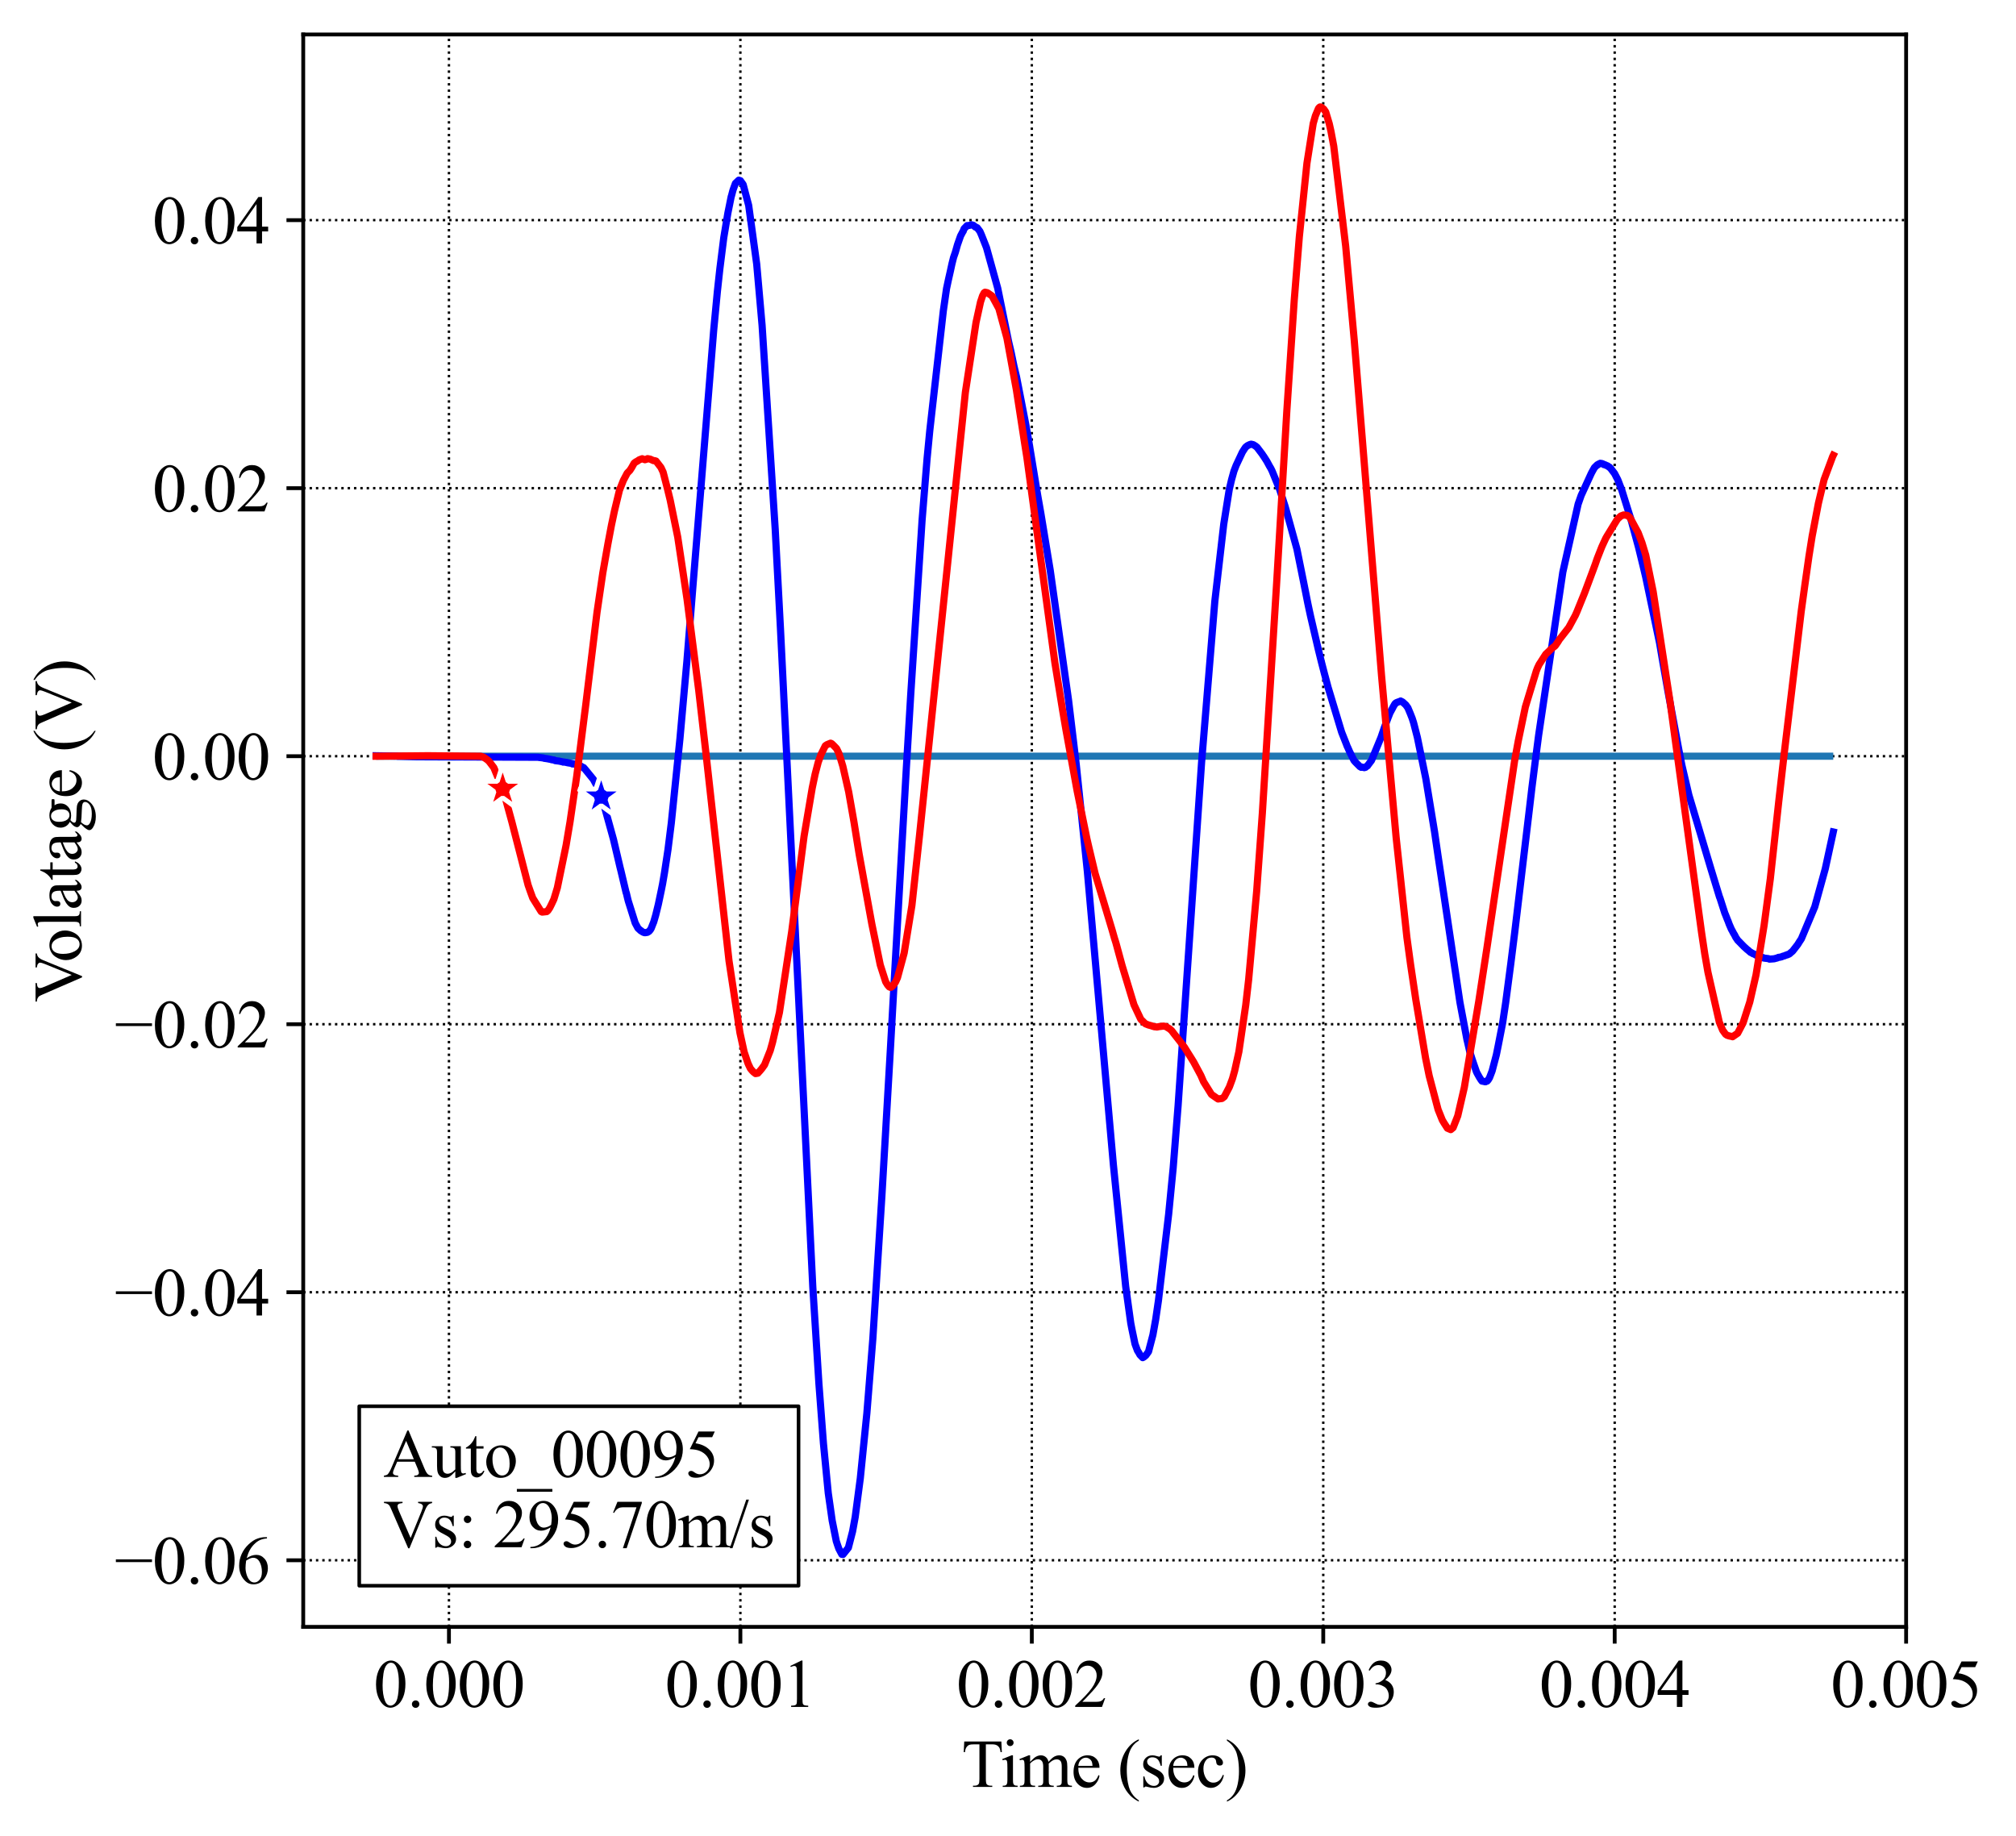 <?xml version="1.0" encoding="utf-8" standalone="no"?>
<!DOCTYPE svg PUBLIC "-//W3C//DTD SVG 1.1//EN"
  "http://www.w3.org/Graphics/SVG/1.1/DTD/svg11.dtd">
<svg height="383.472pt" version="1.1" viewBox="0 0 421.087 383.472" width="421.087pt" xmlns="http://www.w3.org/2000/svg" xmlns:xlink="http://www.w3.org/1999/xlink">
 <defs>
  <style type="text/css">*{stroke-linecap:butt;stroke-linejoin:round;}</style>
 </defs>
 <g id="figure_1">
  <g id="patch_1">
   <path d="M 0 383.472 
L 421.087 383.472 
L 421.087 0 
L 0 0 
z
" style="fill:#ffffff;"/>
  </g>
  <g id="axes_1">
   <g id="patch_2">
    <path d="M 63.337 339.84 
L 398.137 339.84 
L 398.137 7.2 
L 63.337 7.2 
z
" style="fill:#ffffff;"/>
   </g>
   <g id="matplotlib.axis_1">
    <g id="xtick_1">
     <g id="line2d_1">
      <path clip-path="url(#pf11f16bd11)" d="M 93.773 339.84 
L 93.773 7.2 
" style="fill:none;stroke:#000000;stroke-dasharray:0.5,0.825;stroke-dashoffset:0;stroke-width:0.5;"/>
     </g>
     <g id="line2d_2">
      <defs>
       <path d="M 0 0 
L 0 3.5 
" id="m3a730b1f90" style="stroke:#000000;stroke-width:0.8;"/>
      </defs>
      <g>
       <use style="stroke:#000000;stroke-width:0.8;" x="93.773" xlink:href="#m3a730b1f90" y="339.84"/>
      </g>
     </g>
     <g id="text_1">
      <!-- 0.000 -->
      <g transform="translate(78.023 356.561)scale(0.14 -0.14)">
       <defs>
        <path d="M 231 2094 
Q 231 2819 450 3342 
Q 669 3866 1031 4122 
Q 1313 4325 1613 4325 
Q 2100 4325 2488 3828 
Q 2972 3213 2972 2159 
Q 2972 1422 2759 906 
Q 2547 391 2217 158 
Q 1888 -75 1581 -75 
Q 975 -75 572 641 
Q 231 1244 231 2094 
z
M 844 2016 
Q 844 1141 1059 588 
Q 1238 122 1591 122 
Q 1759 122 1940 273 
Q 2122 425 2216 781 
Q 2359 1319 2359 2297 
Q 2359 3022 2209 3506 
Q 2097 3866 1919 4016 
Q 1791 4119 1609 4119 
Q 1397 4119 1231 3928 
Q 1006 3669 925 3112 
Q 844 2556 844 2016 
z
" id="TimesNewRomanPSMT-30" transform="scale(0.016)"/>
        <path d="M 800 606 
Q 947 606 1047 504 
Q 1147 403 1147 259 
Q 1147 116 1045 14 
Q 944 -88 800 -88 
Q 656 -88 554 14 
Q 453 116 453 259 
Q 453 406 554 506 
Q 656 606 800 606 
z
" id="TimesNewRomanPSMT-2e" transform="scale(0.016)"/>
       </defs>
       <use xlink:href="#TimesNewRomanPSMT-30"/>
       <use x="50" xlink:href="#TimesNewRomanPSMT-2e"/>
       <use x="75" xlink:href="#TimesNewRomanPSMT-30"/>
       <use x="125" xlink:href="#TimesNewRomanPSMT-30"/>
       <use x="175" xlink:href="#TimesNewRomanPSMT-30"/>
      </g>
     </g>
    </g>
    <g id="xtick_2">
     <g id="line2d_3">
      <path clip-path="url(#pf11f16bd11)" d="M 154.646 339.84 
L 154.646 7.2 
" style="fill:none;stroke:#000000;stroke-dasharray:0.5,0.825;stroke-dashoffset:0;stroke-width:0.5;"/>
     </g>
     <g id="line2d_4">
      <g>
       <use style="stroke:#000000;stroke-width:0.8;" x="154.646" xlink:href="#m3a730b1f90" y="339.84"/>
      </g>
     </g>
     <g id="text_2">
      <!-- 0.001 -->
      <g transform="translate(138.896 356.561)scale(0.14 -0.14)">
       <defs>
        <path d="M 750 3822 
L 1781 4325 
L 1884 4325 
L 1884 747 
Q 1884 391 1914 303 
Q 1944 216 2037 169 
Q 2131 122 2419 116 
L 2419 0 
L 825 0 
L 825 116 
Q 1125 122 1212 167 
Q 1300 213 1334 289 
Q 1369 366 1369 747 
L 1369 3034 
Q 1369 3497 1338 3628 
Q 1316 3728 1258 3775 
Q 1200 3822 1119 3822 
Q 1003 3822 797 3725 
L 750 3822 
z
" id="TimesNewRomanPSMT-31" transform="scale(0.016)"/>
       </defs>
       <use xlink:href="#TimesNewRomanPSMT-30"/>
       <use x="50" xlink:href="#TimesNewRomanPSMT-2e"/>
       <use x="75" xlink:href="#TimesNewRomanPSMT-30"/>
       <use x="125" xlink:href="#TimesNewRomanPSMT-30"/>
       <use x="175" xlink:href="#TimesNewRomanPSMT-31"/>
      </g>
     </g>
    </g>
    <g id="xtick_3">
     <g id="line2d_5">
      <path clip-path="url(#pf11f16bd11)" d="M 215.519 339.84 
L 215.519 7.2 
" style="fill:none;stroke:#000000;stroke-dasharray:0.5,0.825;stroke-dashoffset:0;stroke-width:0.5;"/>
     </g>
     <g id="line2d_6">
      <g>
       <use style="stroke:#000000;stroke-width:0.8;" x="215.519" xlink:href="#m3a730b1f90" y="339.84"/>
      </g>
     </g>
     <g id="text_3">
      <!-- 0.002 -->
      <g transform="translate(199.769 356.561)scale(0.14 -0.14)">
       <defs>
        <path d="M 2934 816 
L 2638 0 
L 138 0 
L 138 116 
Q 1241 1122 1691 1759 
Q 2141 2397 2141 2925 
Q 2141 3328 1894 3587 
Q 1647 3847 1303 3847 
Q 991 3847 742 3664 
Q 494 3481 375 3128 
L 259 3128 
Q 338 3706 661 4015 
Q 984 4325 1469 4325 
Q 1984 4325 2329 3994 
Q 2675 3663 2675 3213 
Q 2675 2891 2525 2569 
Q 2294 2063 1775 1497 
Q 997 647 803 472 
L 1909 472 
Q 2247 472 2383 497 
Q 2519 522 2628 598 
Q 2738 675 2819 816 
L 2934 816 
z
" id="TimesNewRomanPSMT-32" transform="scale(0.016)"/>
       </defs>
       <use xlink:href="#TimesNewRomanPSMT-30"/>
       <use x="50" xlink:href="#TimesNewRomanPSMT-2e"/>
       <use x="75" xlink:href="#TimesNewRomanPSMT-30"/>
       <use x="125" xlink:href="#TimesNewRomanPSMT-30"/>
       <use x="175" xlink:href="#TimesNewRomanPSMT-32"/>
      </g>
     </g>
    </g>
    <g id="xtick_4">
     <g id="line2d_7">
      <path clip-path="url(#pf11f16bd11)" d="M 276.391 339.84 
L 276.391 7.2 
" style="fill:none;stroke:#000000;stroke-dasharray:0.5,0.825;stroke-dashoffset:0;stroke-width:0.5;"/>
     </g>
     <g id="line2d_8">
      <g>
       <use style="stroke:#000000;stroke-width:0.8;" x="276.391" xlink:href="#m3a730b1f90" y="339.84"/>
      </g>
     </g>
     <g id="text_4">
      <!-- 0.003 -->
      <g transform="translate(260.641 356.561)scale(0.14 -0.14)">
       <defs>
        <path d="M 325 3431 
Q 506 3859 782 4092 
Q 1059 4325 1472 4325 
Q 1981 4325 2253 3994 
Q 2459 3747 2459 3466 
Q 2459 3003 1878 2509 
Q 2269 2356 2469 2072 
Q 2669 1788 2669 1403 
Q 2669 853 2319 450 
Q 1863 -75 997 -75 
Q 569 -75 414 31 
Q 259 138 259 259 
Q 259 350 332 419 
Q 406 488 509 488 
Q 588 488 669 463 
Q 722 447 909 348 
Q 1097 250 1169 231 
Q 1284 197 1416 197 
Q 1734 197 1970 444 
Q 2206 691 2206 1028 
Q 2206 1275 2097 1509 
Q 2016 1684 1919 1775 
Q 1784 1900 1550 2001 
Q 1316 2103 1072 2103 
L 972 2103 
L 972 2197 
Q 1219 2228 1467 2375 
Q 1716 2522 1828 2728 
Q 1941 2934 1941 3181 
Q 1941 3503 1739 3701 
Q 1538 3900 1238 3900 
Q 753 3900 428 3381 
L 325 3431 
z
" id="TimesNewRomanPSMT-33" transform="scale(0.016)"/>
       </defs>
       <use xlink:href="#TimesNewRomanPSMT-30"/>
       <use x="50" xlink:href="#TimesNewRomanPSMT-2e"/>
       <use x="75" xlink:href="#TimesNewRomanPSMT-30"/>
       <use x="125" xlink:href="#TimesNewRomanPSMT-30"/>
       <use x="175" xlink:href="#TimesNewRomanPSMT-33"/>
      </g>
     </g>
    </g>
    <g id="xtick_5">
     <g id="line2d_9">
      <path clip-path="url(#pf11f16bd11)" d="M 337.264 339.84 
L 337.264 7.2 
" style="fill:none;stroke:#000000;stroke-dasharray:0.5,0.825;stroke-dashoffset:0;stroke-width:0.5;"/>
     </g>
     <g id="line2d_10">
      <g>
       <use style="stroke:#000000;stroke-width:0.8;" x="337.264" xlink:href="#m3a730b1f90" y="339.84"/>
      </g>
     </g>
     <g id="text_5">
      <!-- 0.004 -->
      <g transform="translate(321.514 356.561)scale(0.14 -0.14)">
       <defs>
        <path d="M 2978 1563 
L 2978 1119 
L 2409 1119 
L 2409 0 
L 1894 0 
L 1894 1119 
L 100 1119 
L 100 1519 
L 2066 4325 
L 2409 4325 
L 2409 1563 
L 2978 1563 
z
M 1894 1563 
L 1894 3666 
L 406 1563 
L 1894 1563 
z
" id="TimesNewRomanPSMT-34" transform="scale(0.016)"/>
       </defs>
       <use xlink:href="#TimesNewRomanPSMT-30"/>
       <use x="50" xlink:href="#TimesNewRomanPSMT-2e"/>
       <use x="75" xlink:href="#TimesNewRomanPSMT-30"/>
       <use x="125" xlink:href="#TimesNewRomanPSMT-30"/>
       <use x="175" xlink:href="#TimesNewRomanPSMT-34"/>
      </g>
     </g>
    </g>
    <g id="xtick_6">
     <g id="line2d_11">
      <path clip-path="url(#pf11f16bd11)" d="M 398.137 339.84 
L 398.137 7.2 
" style="fill:none;stroke:#000000;stroke-dasharray:0.5,0.825;stroke-dashoffset:0;stroke-width:0.5;"/>
     </g>
     <g id="line2d_12">
      <g>
       <use style="stroke:#000000;stroke-width:0.8;" x="398.137" xlink:href="#m3a730b1f90" y="339.84"/>
      </g>
     </g>
     <g id="text_6">
      <!-- 0.005 -->
      <g transform="translate(382.387 356.561)scale(0.14 -0.14)">
       <defs>
        <path d="M 2778 4238 
L 2534 3706 
L 1259 3706 
L 981 3138 
Q 1809 3016 2294 2522 
Q 2709 2097 2709 1522 
Q 2709 1188 2573 903 
Q 2438 619 2231 419 
Q 2025 219 1772 97 
Q 1413 -75 1034 -75 
Q 653 -75 479 54 
Q 306 184 306 341 
Q 306 428 378 495 
Q 450 563 559 563 
Q 641 563 702 538 
Q 763 513 909 409 
Q 1144 247 1384 247 
Q 1750 247 2026 523 
Q 2303 800 2303 1197 
Q 2303 1581 2056 1914 
Q 1809 2247 1375 2428 
Q 1034 2569 447 2591 
L 1259 4238 
L 2778 4238 
z
" id="TimesNewRomanPSMT-35" transform="scale(0.016)"/>
       </defs>
       <use xlink:href="#TimesNewRomanPSMT-30"/>
       <use x="50" xlink:href="#TimesNewRomanPSMT-2e"/>
       <use x="75" xlink:href="#TimesNewRomanPSMT-30"/>
       <use x="125" xlink:href="#TimesNewRomanPSMT-30"/>
       <use x="175" xlink:href="#TimesNewRomanPSMT-35"/>
      </g>
     </g>
    </g>
    <g id="text_7">
     <!-- Time (sec) -->
     <g transform="translate(200.859 373.277)scale(0.14 -0.14)">
      <defs>
       <path d="M 3703 4238 
L 3750 3244 
L 3631 3244 
Q 3597 3506 3538 3619 
Q 3441 3800 3280 3886 
Q 3119 3972 2856 3972 
L 2259 3972 
L 2259 734 
Q 2259 344 2344 247 
Q 2463 116 2709 116 
L 2856 116 
L 2856 0 
L 1059 0 
L 1059 116 
L 1209 116 
Q 1478 116 1591 278 
Q 1659 378 1659 734 
L 1659 3972 
L 1150 3972 
Q 853 3972 728 3928 
Q 566 3869 450 3700 
Q 334 3531 313 3244 
L 194 3244 
L 244 4238 
L 3703 4238 
z
" id="TimesNewRomanPSMT-54" transform="scale(0.016)"/>
       <path d="M 928 4444 
Q 1059 4444 1151 4351 
Q 1244 4259 1244 4128 
Q 1244 3997 1151 3903 
Q 1059 3809 928 3809 
Q 797 3809 703 3903 
Q 609 3997 609 4128 
Q 609 4259 701 4351 
Q 794 4444 928 4444 
z
M 1188 2947 
L 1188 647 
Q 1188 378 1227 289 
Q 1266 200 1342 156 
Q 1419 113 1622 113 
L 1622 0 
L 231 0 
L 231 113 
Q 441 113 512 153 
Q 584 194 626 287 
Q 669 381 669 647 
L 669 1750 
Q 669 2216 641 2353 
Q 619 2453 572 2492 
Q 525 2531 444 2531 
Q 356 2531 231 2484 
L 188 2597 
L 1050 2947 
L 1188 2947 
z
" id="TimesNewRomanPSMT-69" transform="scale(0.016)"/>
       <path d="M 1050 2338 
Q 1363 2650 1419 2697 
Q 1559 2816 1721 2881 
Q 1884 2947 2044 2947 
Q 2313 2947 2506 2790 
Q 2700 2634 2766 2338 
Q 3088 2713 3309 2830 
Q 3531 2947 3766 2947 
Q 3994 2947 4170 2830 
Q 4347 2713 4450 2447 
Q 4519 2266 4519 1878 
L 4519 647 
Q 4519 378 4559 278 
Q 4591 209 4675 161 
Q 4759 113 4950 113 
L 4950 0 
L 3538 0 
L 3538 113 
L 3597 113 
Q 3781 113 3884 184 
Q 3956 234 3988 344 
Q 4000 397 4000 647 
L 4000 1878 
Q 4000 2228 3916 2372 
Q 3794 2572 3525 2572 
Q 3359 2572 3192 2489 
Q 3025 2406 2788 2181 
L 2781 2147 
L 2788 2013 
L 2788 647 
Q 2788 353 2820 281 
Q 2853 209 2943 161 
Q 3034 113 3253 113 
L 3253 0 
L 1806 0 
L 1806 113 
Q 2044 113 2133 169 
Q 2222 225 2256 338 
Q 2272 391 2272 647 
L 2272 1878 
Q 2272 2228 2169 2381 
Q 2031 2581 1784 2581 
Q 1616 2581 1450 2491 
Q 1191 2353 1050 2181 
L 1050 647 
Q 1050 366 1089 281 
Q 1128 197 1204 155 
Q 1281 113 1516 113 
L 1516 0 
L 100 0 
L 100 113 
Q 297 113 375 155 
Q 453 197 493 289 
Q 534 381 534 647 
L 534 1741 
Q 534 2213 506 2350 
Q 484 2453 437 2492 
Q 391 2531 309 2531 
Q 222 2531 100 2484 
L 53 2597 
L 916 2947 
L 1050 2947 
L 1050 2338 
z
" id="TimesNewRomanPSMT-6d" transform="scale(0.016)"/>
       <path d="M 681 1784 
Q 678 1147 991 784 
Q 1303 422 1725 422 
Q 2006 422 2214 576 
Q 2422 731 2563 1106 
L 2659 1044 
Q 2594 616 2278 264 
Q 1963 -88 1488 -88 
Q 972 -88 605 314 
Q 238 716 238 1394 
Q 238 2128 614 2539 
Q 991 2950 1559 2950 
Q 2041 2950 2350 2633 
Q 2659 2316 2659 1784 
L 681 1784 
z
M 681 1966 
L 2006 1966 
Q 1991 2241 1941 2353 
Q 1863 2528 1708 2628 
Q 1553 2728 1384 2728 
Q 1125 2728 920 2526 
Q 716 2325 681 1966 
z
" id="TimesNewRomanPSMT-65" transform="scale(0.016)"/>
       <path id="TimesNewRomanPSMT-20" transform="scale(0.016)"/>
       <path d="M 1988 -1253 
L 1988 -1369 
Q 1516 -1131 1200 -813 
Q 750 -359 506 256 
Q 263 872 263 1534 
Q 263 2503 741 3301 
Q 1219 4100 1988 4444 
L 1988 4313 
Q 1603 4100 1356 3731 
Q 1109 3363 987 2797 
Q 866 2231 866 1616 
Q 866 947 969 400 
Q 1050 -31 1165 -292 
Q 1281 -553 1476 -793 
Q 1672 -1034 1988 -1253 
z
" id="TimesNewRomanPSMT-28" transform="scale(0.016)"/>
       <path d="M 2050 2947 
L 2050 1972 
L 1947 1972 
Q 1828 2431 1642 2597 
Q 1456 2763 1169 2763 
Q 950 2763 815 2647 
Q 681 2531 681 2391 
Q 681 2216 781 2091 
Q 878 1963 1175 1819 
L 1631 1597 
Q 2266 1288 2266 781 
Q 2266 391 1970 151 
Q 1675 -88 1309 -88 
Q 1047 -88 709 6 
Q 606 38 541 38 
Q 469 38 428 -44 
L 325 -44 
L 325 978 
L 428 978 
Q 516 541 762 319 
Q 1009 97 1316 97 
Q 1531 97 1667 223 
Q 1803 350 1803 528 
Q 1803 744 1651 891 
Q 1500 1038 1047 1263 
Q 594 1488 453 1669 
Q 313 1847 313 2119 
Q 313 2472 555 2709 
Q 797 2947 1181 2947 
Q 1350 2947 1591 2875 
Q 1750 2828 1803 2828 
Q 1853 2828 1881 2850 
Q 1909 2872 1947 2947 
L 2050 2947 
z
" id="TimesNewRomanPSMT-73" transform="scale(0.016)"/>
       <path d="M 2631 1088 
Q 2516 522 2178 217 
Q 1841 -88 1431 -88 
Q 944 -88 581 321 
Q 219 731 219 1428 
Q 219 2103 620 2525 
Q 1022 2947 1584 2947 
Q 2006 2947 2278 2723 
Q 2550 2500 2550 2259 
Q 2550 2141 2473 2067 
Q 2397 1994 2259 1994 
Q 2075 1994 1981 2113 
Q 1928 2178 1911 2362 
Q 1894 2547 1784 2644 
Q 1675 2738 1481 2738 
Q 1169 2738 978 2506 
Q 725 2200 725 1697 
Q 725 1184 976 792 
Q 1228 400 1656 400 
Q 1963 400 2206 609 
Q 2378 753 2541 1131 
L 2631 1088 
z
" id="TimesNewRomanPSMT-63" transform="scale(0.016)"/>
       <path d="M 144 4313 
L 144 4444 
Q 619 4209 934 3891 
Q 1381 3434 1625 2820 
Q 1869 2206 1869 1541 
Q 1869 572 1392 -226 
Q 916 -1025 144 -1369 
L 144 -1253 
Q 528 -1038 776 -670 
Q 1025 -303 1145 264 
Q 1266 831 1266 1447 
Q 1266 2113 1163 2663 
Q 1084 3094 967 3353 
Q 850 3613 656 3853 
Q 463 4094 144 4313 
z
" id="TimesNewRomanPSMT-29" transform="scale(0.016)"/>
      </defs>
      <use xlink:href="#TimesNewRomanPSMT-54"/>
      <use x="57.584" xlink:href="#TimesNewRomanPSMT-69"/>
      <use x="85.367" xlink:href="#TimesNewRomanPSMT-6d"/>
      <use x="163.15" xlink:href="#TimesNewRomanPSMT-65"/>
      <use x="207.535" xlink:href="#TimesNewRomanPSMT-20"/>
      <use x="232.535" xlink:href="#TimesNewRomanPSMT-28"/>
      <use x="265.836" xlink:href="#TimesNewRomanPSMT-73"/>
      <use x="304.752" xlink:href="#TimesNewRomanPSMT-65"/>
      <use x="349.137" xlink:href="#TimesNewRomanPSMT-63"/>
      <use x="393.521" xlink:href="#TimesNewRomanPSMT-29"/>
     </g>
    </g>
   </g>
   <g id="matplotlib.axis_2">
    <g id="ytick_1">
     <g id="line2d_13">
      <path clip-path="url(#pf11f16bd11)" d="M 63.337 325.93 
L 398.137 325.93 
" style="fill:none;stroke:#000000;stroke-dasharray:0.5,0.825;stroke-dashoffset:0;stroke-width:0.5;"/>
     </g>
     <g id="line2d_14">
      <defs>
       <path d="M 0 0 
L -3.5 0 
" id="medc99e5fda" style="stroke:#000000;stroke-width:0.8;"/>
      </defs>
      <g>
       <use style="stroke:#000000;stroke-width:0.8;" x="63.337" xlink:href="#medc99e5fda" y="325.93"/>
      </g>
     </g>
     <g id="text_8">
      <!-- −0.06 -->
      <g transform="translate(23.942 330.79)scale(0.14 -0.14)">
       <defs>
        <path d="M 3484 2000 
L 116 2000 
L 116 2256 
L 3484 2256 
L 3484 2000 
z
" id="TimesNewRomanPSMT-2212" transform="scale(0.016)"/>
        <path d="M 2869 4325 
L 2869 4209 
Q 2456 4169 2195 4045 
Q 1934 3922 1679 3669 
Q 1425 3416 1258 3105 
Q 1091 2794 978 2366 
Q 1428 2675 1881 2675 
Q 2316 2675 2634 2325 
Q 2953 1975 2953 1425 
Q 2953 894 2631 456 
Q 2244 -75 1606 -75 
Q 1172 -75 869 213 
Q 275 772 275 1663 
Q 275 2231 503 2743 
Q 731 3256 1154 3653 
Q 1578 4050 1965 4187 
Q 2353 4325 2688 4325 
L 2869 4325 
z
M 925 2138 
Q 869 1716 869 1456 
Q 869 1156 980 804 
Q 1091 453 1309 247 
Q 1469 100 1697 100 
Q 1969 100 2183 356 
Q 2397 613 2397 1088 
Q 2397 1622 2184 2012 
Q 1972 2403 1581 2403 
Q 1463 2403 1327 2353 
Q 1191 2303 925 2138 
z
" id="TimesNewRomanPSMT-36" transform="scale(0.016)"/>
       </defs>
       <use xlink:href="#TimesNewRomanPSMT-2212"/>
       <use x="56.396" xlink:href="#TimesNewRomanPSMT-30"/>
       <use x="106.396" xlink:href="#TimesNewRomanPSMT-2e"/>
       <use x="131.396" xlink:href="#TimesNewRomanPSMT-30"/>
       <use x="181.396" xlink:href="#TimesNewRomanPSMT-36"/>
      </g>
     </g>
    </g>
    <g id="ytick_2">
     <g id="line2d_15">
      <path clip-path="url(#pf11f16bd11)" d="M 63.337 269.941 
L 398.137 269.941 
" style="fill:none;stroke:#000000;stroke-dasharray:0.5,0.825;stroke-dashoffset:0;stroke-width:0.5;"/>
     </g>
     <g id="line2d_16">
      <g>
       <use style="stroke:#000000;stroke-width:0.8;" x="63.337" xlink:href="#medc99e5fda" y="269.941"/>
      </g>
     </g>
     <g id="text_9">
      <!-- −0.04 -->
      <g transform="translate(23.942 274.801)scale(0.14 -0.14)">
       <use xlink:href="#TimesNewRomanPSMT-2212"/>
       <use x="56.396" xlink:href="#TimesNewRomanPSMT-30"/>
       <use x="106.396" xlink:href="#TimesNewRomanPSMT-2e"/>
       <use x="131.396" xlink:href="#TimesNewRomanPSMT-30"/>
       <use x="181.396" xlink:href="#TimesNewRomanPSMT-34"/>
      </g>
     </g>
    </g>
    <g id="ytick_3">
     <g id="line2d_17">
      <path clip-path="url(#pf11f16bd11)" d="M 63.337 213.952 
L 398.137 213.952 
" style="fill:none;stroke:#000000;stroke-dasharray:0.5,0.825;stroke-dashoffset:0;stroke-width:0.5;"/>
     </g>
     <g id="line2d_18">
      <g>
       <use style="stroke:#000000;stroke-width:0.8;" x="63.337" xlink:href="#medc99e5fda" y="213.952"/>
      </g>
     </g>
     <g id="text_10">
      <!-- −0.02 -->
      <g transform="translate(23.942 218.812)scale(0.14 -0.14)">
       <use xlink:href="#TimesNewRomanPSMT-2212"/>
       <use x="56.396" xlink:href="#TimesNewRomanPSMT-30"/>
       <use x="106.396" xlink:href="#TimesNewRomanPSMT-2e"/>
       <use x="131.396" xlink:href="#TimesNewRomanPSMT-30"/>
       <use x="181.396" xlink:href="#TimesNewRomanPSMT-32"/>
      </g>
     </g>
    </g>
    <g id="ytick_4">
     <g id="line2d_19">
      <path clip-path="url(#pf11f16bd11)" d="M 63.337 157.963 
L 398.137 157.963 
" style="fill:none;stroke:#000000;stroke-dasharray:0.5,0.825;stroke-dashoffset:0;stroke-width:0.5;"/>
     </g>
     <g id="line2d_20">
      <g>
       <use style="stroke:#000000;stroke-width:0.8;" x="63.337" xlink:href="#medc99e5fda" y="157.963"/>
      </g>
     </g>
     <g id="text_11">
      <!-- 0.00 -->
      <g transform="translate(31.837 162.823)scale(0.14 -0.14)">
       <use xlink:href="#TimesNewRomanPSMT-30"/>
       <use x="50" xlink:href="#TimesNewRomanPSMT-2e"/>
       <use x="75" xlink:href="#TimesNewRomanPSMT-30"/>
       <use x="125" xlink:href="#TimesNewRomanPSMT-30"/>
      </g>
     </g>
    </g>
    <g id="ytick_5">
     <g id="line2d_21">
      <path clip-path="url(#pf11f16bd11)" d="M 63.337 101.974 
L 398.137 101.974 
" style="fill:none;stroke:#000000;stroke-dasharray:0.5,0.825;stroke-dashoffset:0;stroke-width:0.5;"/>
     </g>
     <g id="line2d_22">
      <g>
       <use style="stroke:#000000;stroke-width:0.8;" x="63.337" xlink:href="#medc99e5fda" y="101.974"/>
      </g>
     </g>
     <g id="text_12">
      <!-- 0.02 -->
      <g transform="translate(31.837 106.834)scale(0.14 -0.14)">
       <use xlink:href="#TimesNewRomanPSMT-30"/>
       <use x="50" xlink:href="#TimesNewRomanPSMT-2e"/>
       <use x="75" xlink:href="#TimesNewRomanPSMT-30"/>
       <use x="125" xlink:href="#TimesNewRomanPSMT-32"/>
      </g>
     </g>
    </g>
    <g id="ytick_6">
     <g id="line2d_23">
      <path clip-path="url(#pf11f16bd11)" d="M 63.337 45.985 
L 398.137 45.985 
" style="fill:none;stroke:#000000;stroke-dasharray:0.5,0.825;stroke-dashoffset:0;stroke-width:0.5;"/>
     </g>
     <g id="line2d_24">
      <g>
       <use style="stroke:#000000;stroke-width:0.8;" x="63.337" xlink:href="#medc99e5fda" y="45.985"/>
      </g>
     </g>
     <g id="text_13">
      <!-- 0.04 -->
      <g transform="translate(31.837 50.845)scale(0.14 -0.14)">
       <use xlink:href="#TimesNewRomanPSMT-30"/>
       <use x="50" xlink:href="#TimesNewRomanPSMT-2e"/>
       <use x="75" xlink:href="#TimesNewRomanPSMT-30"/>
       <use x="125" xlink:href="#TimesNewRomanPSMT-34"/>
      </g>
     </g>
    </g>
    <g id="text_14">
     <!-- Volatage (V) -->
     <g transform="translate(16.921 209.352)rotate(-90)scale(0.14 -0.14)">
      <defs>
       <path d="M 4544 4238 
L 4544 4122 
Q 4319 4081 4203 3978 
Q 4038 3825 3909 3509 
L 2431 -97 
L 2316 -97 
L 728 3556 
Q 606 3838 556 3900 
Q 478 3997 364 4051 
Q 250 4106 56 4122 
L 56 4238 
L 1788 4238 
L 1788 4122 
Q 1494 4094 1406 4022 
Q 1319 3950 1319 3838 
Q 1319 3681 1463 3350 
L 2541 866 
L 3541 3319 
Q 3688 3681 3688 3822 
Q 3688 3913 3597 3995 
Q 3506 4078 3291 4113 
Q 3275 4116 3238 4122 
L 3238 4238 
L 4544 4238 
z
" id="TimesNewRomanPSMT-56" transform="scale(0.016)"/>
       <path d="M 1600 2947 
Q 2250 2947 2644 2453 
Q 2978 2031 2978 1484 
Q 2978 1100 2793 706 
Q 2609 313 2286 112 
Q 1963 -88 1566 -88 
Q 919 -88 538 428 
Q 216 863 216 1403 
Q 216 1797 411 2186 
Q 606 2575 925 2761 
Q 1244 2947 1600 2947 
z
M 1503 2744 
Q 1338 2744 1170 2645 
Q 1003 2547 900 2300 
Q 797 2053 797 1666 
Q 797 1041 1045 587 
Q 1294 134 1700 134 
Q 2003 134 2200 384 
Q 2397 634 2397 1244 
Q 2397 2006 2069 2444 
Q 1847 2744 1503 2744 
z
" id="TimesNewRomanPSMT-6f" transform="scale(0.016)"/>
       <path d="M 1184 4444 
L 1184 647 
Q 1184 378 1223 290 
Q 1263 203 1344 158 
Q 1425 113 1647 113 
L 1647 0 
L 244 0 
L 244 113 
Q 441 113 512 153 
Q 584 194 625 287 
Q 666 381 666 647 
L 666 3247 
Q 666 3731 644 3842 
Q 622 3953 573 3993 
Q 525 4034 450 4034 
Q 369 4034 244 3984 
L 191 4094 
L 1044 4444 
L 1184 4444 
z
" id="TimesNewRomanPSMT-6c" transform="scale(0.016)"/>
       <path d="M 1822 413 
Q 1381 72 1269 19 
Q 1100 -59 909 -59 
Q 613 -59 420 144 
Q 228 347 228 678 
Q 228 888 322 1041 
Q 450 1253 767 1440 
Q 1084 1628 1822 1897 
L 1822 2009 
Q 1822 2438 1686 2597 
Q 1550 2756 1291 2756 
Q 1094 2756 978 2650 
Q 859 2544 859 2406 
L 866 2225 
Q 866 2081 792 2003 
Q 719 1925 600 1925 
Q 484 1925 411 2006 
Q 338 2088 338 2228 
Q 338 2497 613 2722 
Q 888 2947 1384 2947 
Q 1766 2947 2009 2819 
Q 2194 2722 2281 2516 
Q 2338 2381 2338 1966 
L 2338 994 
Q 2338 584 2353 492 
Q 2369 400 2405 369 
Q 2441 338 2488 338 
Q 2538 338 2575 359 
Q 2641 400 2828 588 
L 2828 413 
Q 2478 -56 2159 -56 
Q 2006 -56 1915 50 
Q 1825 156 1822 413 
z
M 1822 616 
L 1822 1706 
Q 1350 1519 1213 1441 
Q 966 1303 859 1153 
Q 753 1003 753 825 
Q 753 600 887 451 
Q 1022 303 1197 303 
Q 1434 303 1822 616 
z
" id="TimesNewRomanPSMT-61" transform="scale(0.016)"/>
       <path d="M 1031 3803 
L 1031 2863 
L 1700 2863 
L 1700 2644 
L 1031 2644 
L 1031 788 
Q 1031 509 1111 412 
Q 1191 316 1316 316 
Q 1419 316 1516 380 
Q 1613 444 1666 569 
L 1788 569 
Q 1678 263 1478 108 
Q 1278 -47 1066 -47 
Q 922 -47 784 33 
Q 647 113 581 261 
Q 516 409 516 719 
L 516 2644 
L 63 2644 
L 63 2747 
Q 234 2816 414 2980 
Q 594 3144 734 3369 
Q 806 3488 934 3803 
L 1031 3803 
z
" id="TimesNewRomanPSMT-74" transform="scale(0.016)"/>
       <path d="M 966 1044 
Q 703 1172 562 1401 
Q 422 1631 422 1909 
Q 422 2334 742 2640 
Q 1063 2947 1563 2947 
Q 1972 2947 2272 2747 
L 2878 2747 
Q 3013 2747 3034 2739 
Q 3056 2731 3066 2713 
Q 3084 2684 3084 2613 
Q 3084 2531 3069 2500 
Q 3059 2484 3036 2475 
Q 3013 2466 2878 2466 
L 2506 2466 
Q 2681 2241 2681 1891 
Q 2681 1491 2375 1206 
Q 2069 922 1553 922 
Q 1341 922 1119 984 
Q 981 866 932 777 
Q 884 688 884 625 
Q 884 572 936 522 
Q 988 472 1138 450 
Q 1225 438 1575 428 
Q 2219 413 2409 384 
Q 2700 344 2873 169 
Q 3047 -6 3047 -263 
Q 3047 -616 2716 -925 
Q 2228 -1381 1444 -1381 
Q 841 -1381 425 -1109 
Q 191 -953 191 -784 
Q 191 -709 225 -634 
Q 278 -519 444 -313 
Q 466 -284 763 25 
Q 600 122 533 198 
Q 466 275 466 372 
Q 466 481 555 628 
Q 644 775 966 1044 
z
M 1509 2797 
Q 1278 2797 1122 2612 
Q 966 2428 966 2047 
Q 966 1553 1178 1281 
Q 1341 1075 1591 1075 
Q 1828 1075 1981 1253 
Q 2134 1431 2134 1813 
Q 2134 2309 1919 2591 
Q 1759 2797 1509 2797 
z
M 934 0 
Q 788 -159 713 -296 
Q 638 -434 638 -550 
Q 638 -700 819 -813 
Q 1131 -1006 1722 -1006 
Q 2284 -1006 2551 -807 
Q 2819 -609 2819 -384 
Q 2819 -222 2659 -153 
Q 2497 -84 2016 -72 
Q 1313 -53 934 0 
z
" id="TimesNewRomanPSMT-67" transform="scale(0.016)"/>
      </defs>
      <use xlink:href="#TimesNewRomanPSMT-56"/>
      <use x="59.342" xlink:href="#TimesNewRomanPSMT-6f"/>
      <use x="109.342" xlink:href="#TimesNewRomanPSMT-6c"/>
      <use x="137.125" xlink:href="#TimesNewRomanPSMT-61"/>
      <use x="181.51" xlink:href="#TimesNewRomanPSMT-74"/>
      <use x="209.293" xlink:href="#TimesNewRomanPSMT-61"/>
      <use x="253.678" xlink:href="#TimesNewRomanPSMT-67"/>
      <use x="303.678" xlink:href="#TimesNewRomanPSMT-65"/>
      <use x="348.062" xlink:href="#TimesNewRomanPSMT-20"/>
      <use x="373.062" xlink:href="#TimesNewRomanPSMT-28"/>
      <use x="406.363" xlink:href="#TimesNewRomanPSMT-56"/>
      <use x="478.58" xlink:href="#TimesNewRomanPSMT-29"/>
     </g>
    </g>
   </g>
   <g id="LineCollection_1">
    <path clip-path="url(#pf11f16bd11)" d="M 78.555 157.963 
L 382.919 157.963 
" style="fill:none;stroke:#1f77b4;stroke-width:1.5;"/>
   </g>
   <g id="line2d_25">
    <path clip-path="url(#pf11f16bd11)" d="M 78.555 157.873 
L 82.877 157.943 
L 82.999 157.978 
L 83.121 157.978 
L 87.047 158.083 
L 87.169 158.083 
L 112.4 158.188 
L 112.552 158.223 
L 113.466 158.328 
L 113.648 158.398 
L 114.379 158.503 
L 114.531 158.538 
L 115.079 158.643 
L 115.261 158.713 
L 115.383 158.713 
L 115.809 158.783 
L 115.961 158.888 
L 116.814 158.993 
L 116.966 159.028 
L 117.483 159.133 
L 117.635 159.203 
L 117.757 159.168 
L 118.335 159.273 
L 118.427 159.308 
L 118.457 159.273 
L 118.731 159.377 
L 118.853 159.377 
L 119.431 159.482 
L 119.583 159.587 
L 119.705 159.552 
L 119.827 159.587 
L 120.466 159.692 
L 120.679 159.797 
L 120.983 159.867 
L 121.136 159.972 
L 121.318 160.077 
L 121.349 160.042 
L 121.409 160.112 
L 121.653 160.217 
L 121.896 160.427 
L 121.927 160.357 
L 121.957 160.462 
L 121.988 160.462 
L 122.17 160.637 
L 123.936 162.807 
L 124.453 163.752 
L 124.636 164.102 
L 125.914 167.286 
L 128.136 175.334 
L 129.536 181.283 
L 129.688 181.878 
L 130.784 186.497 
L 130.814 186.497 
L 131.088 187.652 
L 131.24 188.247 
L 132.671 192.796 
L 133.249 193.881 
L 133.858 194.441 
L 133.888 194.406 
L 133.949 194.476 
L 134.254 194.686 
L 134.497 194.791 
L 134.619 194.826 
L 134.68 194.791 
L 134.71 194.826 
L 134.832 194.826 
L 135.228 194.756 
L 135.38 194.651 
L 135.532 194.581 
L 135.745 194.336 
L 135.836 194.231 
L 136.019 193.916 
L 136.445 192.831 
L 136.536 192.621 
L 136.962 191.151 
L 137.51 188.912 
L 138.149 185.867 
L 138.393 184.643 
L 138.789 182.333 
L 139.519 177.504 
L 140.219 171.905 
L 142.015 154.373 
L 143.476 138.102 
L 144.845 121.095 
L 149.076 68.92 
L 149.837 60.907 
L 150.354 56.183 
L 151.176 49.639 
L 152.028 44.53 
L 152.728 41.066 
L 152.789 40.891 
L 153.094 39.736 
L 153.611 38.301 
L 154.311 37.636 
L 154.646 37.741 
L 155.224 38.546 
L 156.381 42.92 
L 158.055 55.168 
L 159.181 67.975 
L 161.92 110.562 
L 163.016 131.278 
L 169.773 268.871 
L 171.051 289.062 
L 171.995 301.52 
L 172.999 311.878 
L 173.821 317.651 
L 174.673 321.921 
L 174.947 322.76 
L 175.221 323.53 
L 175.83 324.685 
L 175.921 324.685 
L 176.073 324.72 
L 177.199 323.32 
L 178.082 319.891 
L 178.63 316.882 
L 179.695 308.798 
L 181.065 295.221 
L 182.313 279.649 
L 184.2 249.87 
L 185.965 219.391 
L 187 200.949 
L 189.313 160.392 
L 190.226 145.1 
L 192.6 108.637 
L 193.635 95.865 
L 194.213 89.881 
L 197.044 64.861 
L 197.713 60.242 
L 197.774 59.962 
L 198.109 58.387 
L 198.505 56.638 
L 198.84 55.098 
L 199.174 53.768 
L 199.54 52.718 
L 199.996 51.109 
L 200.635 49.289 
L 201.153 48.309 
L 201.183 48.309 
L 201.366 47.784 
L 202.005 47.12 
L 202.035 47.155 
L 202.644 47.05 
L 202.857 46.945 
L 203.283 47.05 
L 203.74 47.434 
L 203.77 47.4 
L 203.831 47.469 
L 204.105 47.574 
L 204.683 48.344 
L 205.018 49.114 
L 206.053 51.739 
L 208.397 60.207 
L 209.979 67.975 
L 210.679 71.405 
L 211.166 73.469 
L 211.805 76.549 
L 212.323 78.718 
L 213.327 83.862 
L 214.21 88.411 
L 214.758 91.421 
L 216.767 103.598 
L 217.406 107.238 
L 219.354 119.065 
L 223.189 146.255 
L 224.315 155.633 
L 224.802 159.727 
L 227.115 182.018 
L 232.563 243.396 
L 235.12 268.696 
L 236.185 276.394 
L 236.398 277.514 
L 237.068 280.734 
L 237.585 282.133 
L 237.859 282.553 
L 238.102 283.008 
L 238.681 283.603 
L 238.803 283.533 
L 238.985 283.428 
L 239.168 283.253 
L 239.32 283.148 
L 239.898 282.343 
L 240.811 278.844 
L 241.39 275.625 
L 241.968 271.67 
L 244.098 253.649 
L 245.042 243.991 
L 246.077 230.903 
L 250.977 159.273 
L 253.747 125.574 
L 255.603 109.512 
L 256.76 102.234 
L 257.247 100.169 
L 257.734 98.419 
L 258.19 97.23 
L 259.469 94.5 
L 259.53 94.395 
L 259.864 93.87 
L 260.169 93.415 
L 260.565 93.101 
L 260.778 92.996 
L 260.991 92.891 
L 261.204 92.821 
L 261.325 92.786 
L 261.782 92.891 
L 262.056 93.066 
L 262.239 93.171 
L 262.391 93.31 
L 262.543 93.415 
L 262.786 93.73 
L 263.608 94.815 
L 263.882 95.235 
L 263.943 95.305 
L 264.278 95.83 
L 264.613 96.355 
L 265.16 97.37 
L 265.434 97.825 
L 265.708 98.384 
L 267.291 102.269 
L 268.387 105.663 
L 268.6 106.398 
L 270.882 114.656 
L 272.283 121.585 
L 273.074 125.574 
L 273.165 126.029 
L 273.409 127.184 
L 273.743 128.724 
L 275.357 135.652 
L 275.996 138.242 
L 276.665 140.831 
L 276.818 141.391 
L 277.396 143.561 
L 280.226 152.939 
L 281.17 155.318 
L 281.383 155.878 
L 281.535 156.193 
L 281.84 156.893 
L 281.992 157.208 
L 282.813 158.853 
L 282.905 158.958 
L 283.118 159.203 
L 284.061 160.147 
L 284.274 160.217 
L 284.305 160.287 
L 284.366 160.217 
L 284.822 160.322 
L 284.974 160.357 
L 285.127 160.287 
L 285.218 160.287 
L 285.614 159.937 
L 285.644 159.972 
L 285.675 159.902 
L 286.466 158.853 
L 288.444 154.059 
L 289.175 151.924 
L 289.905 149.999 
L 290.331 148.915 
L 290.849 147.97 
L 291.001 147.655 
L 291.366 147.025 
L 291.397 147.06 
L 291.427 146.955 
L 291.518 146.885 
L 291.67 146.78 
L 291.944 146.675 
L 292.127 146.605 
L 292.523 146.5 
L 292.553 146.43 
L 292.614 146.5 
L 292.918 146.605 
L 293.497 147.13 
L 293.618 147.235 
L 294.075 147.865 
L 294.44 148.74 
L 294.531 148.95 
L 294.958 150.034 
L 295.262 150.979 
L 295.901 153.464 
L 296.053 154.059 
L 297.819 162.667 
L 299.645 173.795 
L 300.375 178.834 
L 301.075 183.488 
L 304.941 209.383 
L 306.402 217.151 
L 306.523 217.641 
L 306.98 219.636 
L 307.345 220.825 
L 307.68 221.84 
L 308.38 223.87 
L 308.532 224.185 
L 308.958 224.955 
L 309.019 225.06 
L 309.354 225.584 
L 309.537 225.829 
L 310.084 225.934 
L 310.176 225.969 
L 310.237 225.899 
L 310.267 225.934 
L 310.298 225.969 
L 310.358 225.899 
L 310.632 225.829 
L 310.845 225.584 
L 311.119 225.13 
L 311.576 223.94 
L 311.667 223.695 
L 312.55 220.336 
L 312.945 218.376 
L 313.859 213.687 
L 314.498 209.418 
L 315.563 201.299 
L 316.354 195 
L 316.872 190.661 
L 319.368 169.7 
L 319.976 164.521 
L 320.707 158.748 
L 321.376 153.604 
L 326.429 119.52 
L 329.625 105.313 
L 330.264 103.493 
L 332.364 98.909 
L 332.547 98.559 
L 333.033 97.685 
L 333.642 97.09 
L 333.703 97.125 
L 333.734 97.055 
L 333.947 96.915 
L 334.038 96.915 
L 334.251 96.775 
L 334.373 96.845 
L 334.403 96.81 
L 334.525 96.81 
L 334.829 96.915 
L 335.012 97.055 
L 335.042 97.02 
L 335.316 97.125 
L 335.529 97.23 
L 335.803 97.335 
L 336.199 97.65 
L 336.229 97.615 
L 336.26 97.685 
L 336.442 97.86 
L 337.234 98.909 
L 337.873 100.134 
L 337.995 100.414 
L 338.756 102.409 
L 340.308 107.378 
L 340.612 108.323 
L 342.256 114.376 
L 343.26 118.506 
L 343.747 120.57 
L 346.639 134.322 
L 347.339 138.417 
L 347.795 141.006 
L 348.434 144.645 
L 349.073 148.075 
L 350.687 156.753 
L 350.9 157.838 
L 351.295 159.832 
L 352.756 166.061 
L 356.683 179.219 
L 356.926 180.023 
L 357.322 181.353 
L 359.178 187.442 
L 359.239 187.547 
L 360.274 190.766 
L 360.396 191.046 
L 360.822 192.131 
L 360.944 192.411 
L 361.187 193.076 
L 361.309 193.356 
L 361.644 194.126 
L 361.826 194.441 
L 362.039 194.861 
L 362.1 194.965 
L 362.313 195.315 
L 362.557 195.805 
L 362.983 196.435 
L 363.165 196.61 
L 364.292 197.765 
L 364.413 197.87 
L 364.992 198.395 
L 365.113 198.465 
L 365.296 198.64 
L 365.661 198.955 
L 365.692 198.92 
L 365.753 198.99 
L 365.966 199.095 
L 366.179 199.235 
L 366.27 199.235 
L 366.392 199.305 
L 366.574 199.375 
L 366.696 199.48 
L 366.727 199.445 
L 366.757 199.48 
L 366.909 199.585 
L 367.122 199.69 
L 367.609 199.795 
L 367.792 199.865 
L 368.035 199.97 
L 368.248 200.074 
L 368.279 200.04 
L 368.34 200.109 
L 368.492 200.144 
L 369.375 200.249 
L 369.588 200.354 
L 370.562 200.284 
L 370.683 200.249 
L 371.079 200.144 
L 371.231 200.109 
L 371.414 200.005 
L 371.566 199.97 
L 371.688 199.97 
L 372.144 199.865 
L 372.357 199.76 
L 372.753 199.655 
L 372.966 199.55 
L 373.24 199.48 
L 373.331 199.41 
L 373.362 199.445 
L 373.575 199.34 
L 373.757 199.27 
L 373.94 199.095 
L 374.397 198.71 
L 374.488 198.605 
L 375.492 197.31 
L 375.857 196.715 
L 376.253 196.12 
L 379.053 189.437 
L 381.245 181.493 
L 382.919 173.795 
L 382.919 173.795 
" style="fill:none;stroke:#0000ff;stroke-linecap:square;stroke-width:1.5;"/>
   </g>
   <g id="line2d_26">
    <path clip-path="url(#pf11f16bd11)" d="M 78.555 157.971 
L 89.238 157.866 
L 89.451 157.866 
L 100.408 157.971 
L 100.895 158.128 
L 101.108 158.233 
L 101.9 158.793 
L 102.204 159.108 
L 103.148 160.35 
L 105.126 165.144 
L 106.922 171.723 
L 110.3 184.863 
L 110.757 186.175 
L 111.274 187.593 
L 113.039 190.427 
L 113.253 190.532 
L 114.196 190.427 
L 114.44 190.217 
L 114.835 189.622 
L 115.2 188.887 
L 115.687 187.855 
L 116.418 185.44 
L 118.244 176.57 
L 119.066 171.671 
L 120.466 162.118 
L 122.353 147.193 
L 124.697 127.929 
L 125.914 119.653 
L 126.979 113.6 
L 127.71 109.733 
L 128.349 106.706 
L 129.384 102.419 
L 130.206 100.355 
L 130.388 100.005 
L 130.997 98.85 
L 131.21 98.623 
L 131.453 98.378 
L 131.545 98.29 
L 131.94 97.678 
L 132.458 96.75 
L 132.854 96.453 
L 133.067 96.365 
L 133.371 96.155 
L 133.523 96.051 
L 134.132 95.823 
L 134.71 96.033 
L 135.015 95.946 
L 135.258 95.806 
L 135.806 95.911 
L 136.506 96.225 
L 136.658 96.208 
L 137.023 96.313 
L 138.058 97.66 
L 138.515 98.64 
L 139.428 102.174 
L 139.976 104.431 
L 141.558 112.182 
L 143.506 125.182 
L 145.941 144.201 
L 147.341 156.361 
L 152.272 200.732 
L 154.555 215.744 
L 155.437 219.769 
L 156.198 222.026 
L 156.32 222.323 
L 156.746 223.216 
L 157.111 223.653 
L 157.385 223.933 
L 157.811 224.265 
L 158.298 224.178 
L 158.511 223.933 
L 158.724 223.705 
L 159.12 223.233 
L 159.698 222.428 
L 160.885 219.436 
L 161.372 217.704 
L 162.803 211.493 
L 165.36 194.626 
L 167.947 174.68 
L 169.651 164.602 
L 170.26 161.698 
L 170.899 159.248 
L 171.477 157.621 
L 172.39 155.784 
L 172.725 155.556 
L 173.486 155.241 
L 173.699 155.329 
L 173.943 155.556 
L 174.247 155.854 
L 174.551 156.169 
L 174.764 156.414 
L 175.251 157.446 
L 176.043 160.053 
L 177.26 165.389 
L 178.356 171.618 
L 179.452 178.424 
L 182.1 192.999 
L 183.865 201.572 
L 184.991 205.089 
L 185.387 205.736 
L 185.752 206.156 
L 185.965 206.244 
L 186.148 206.226 
L 186.543 205.876 
L 187.061 205.124 
L 187.456 204.249 
L 188.856 199.07 
L 190.47 189.167 
L 192.083 174.313 
L 201.64 81.948 
L 203.862 67.374 
L 204.805 63.069 
L 205.231 61.792 
L 205.566 61.162 
L 205.749 61.04 
L 206.236 61.145 
L 207.21 61.827 
L 208.64 64.469 
L 210.314 70.611 
L 212.292 81.423 
L 214.027 92.656 
L 214.484 95.543 
L 220.328 138.392 
L 221.941 148.313 
L 222.671 152.582 
L 224.984 165.232 
L 227.024 175.205 
L 227.45 177.06 
L 228.728 182.431 
L 231.68 192.229 
L 232.32 194.364 
L 232.776 195.973 
L 233.08 196.936 
L 234.389 201.747 
L 236.855 209.883 
L 238.285 212.928 
L 239.229 213.855 
L 239.898 214.117 
L 240.294 214.222 
L 240.446 214.257 
L 240.72 214.362 
L 241.146 214.485 
L 241.359 214.485 
L 241.603 214.537 
L 241.755 214.52 
L 242.09 214.45 
L 242.972 214.345 
L 243.155 214.362 
L 243.581 214.45 
L 243.916 214.695 
L 244.038 214.747 
L 244.372 214.975 
L 244.738 215.307 
L 245.255 215.989 
L 246.442 217.494 
L 246.716 217.862 
L 247.203 218.509 
L 247.355 218.701 
L 248.999 221.326 
L 249.333 221.868 
L 250.825 224.65 
L 251.403 225.98 
L 253.047 228.622 
L 254.082 229.339 
L 254.416 229.567 
L 255.238 229.462 
L 255.634 229.164 
L 255.725 229.094 
L 256.79 227.047 
L 257.43 225.315 
L 257.886 223.688 
L 258.769 219.699 
L 260.199 209.971 
L 260.808 204.634 
L 262.482 186.21 
L 263.669 169.869 
L 266.652 121.875 
L 268.782 85.885 
L 270.335 62.65 
L 271.4 49.405 
L 272.983 34.113 
L 274.291 25.802 
L 274.748 24.192 
L 275.387 22.67 
L 275.509 22.495 
L 275.691 22.355 
L 275.844 22.337 
L 275.965 22.372 
L 276.513 22.81 
L 276.909 23.387 
L 277.639 25.819 
L 278.005 27.446 
L 278.583 30.526 
L 281.079 51.452 
L 282.874 71.188 
L 284.518 91.344 
L 288.566 141.139 
L 291.61 174.89 
L 293.862 195.816 
L 294.623 201.415 
L 295.719 208.798 
L 297.758 220.993 
L 298.519 224.738 
L 300.375 231.771 
L 301.258 233.976 
L 301.654 234.641 
L 302.019 235.201 
L 302.323 235.673 
L 303.023 235.971 
L 303.51 235.568 
L 304.484 233.101 
L 305.854 227.17 
L 308.867 209.201 
L 309.719 203.637 
L 310.541 198.283 
L 316.354 158.951 
L 317.115 154.821 
L 318.607 147.665 
L 320.889 140.177 
L 321.133 139.547 
L 321.498 138.777 
L 321.62 138.602 
L 322.868 136.66 
L 323.629 135.943 
L 323.903 135.663 
L 324.45 135.19 
L 324.603 135.103 
L 324.846 134.893 
L 325.394 134.106 
L 325.759 133.511 
L 325.972 133.266 
L 326.459 132.636 
L 327.677 131.079 
L 329.046 128.542 
L 329.351 127.859 
L 330.964 123.888 
L 332.668 119.321 
L 333.216 117.834 
L 333.612 116.679 
L 334.555 114.282 
L 334.951 113.407 
L 335.408 112.427 
L 335.681 111.955 
L 337.842 108.438 
L 338.542 107.791 
L 339.151 107.563 
L 339.912 107.668 
L 340.43 108.071 
L 342.164 111.273 
L 342.956 113.355 
L 343.747 115.962 
L 345.299 123.573 
L 348.86 146.791 
L 350.2 156.676 
L 355.404 194.766 
L 356.074 199.245 
L 356.743 203.094 
L 359.117 213.522 
L 359.817 215.202 
L 360.426 216.042 
L 360.761 216.269 
L 361.218 216.409 
L 361.705 216.497 
L 361.887 216.567 
L 362.952 215.832 
L 364.079 213.68 
L 365.479 209.323 
L 366.787 203.637 
L 368.461 193.366 
L 369.77 183.568 
L 371.566 167.122 
L 372.662 157.498 
L 376.223 127.719 
L 376.953 122.435 
L 377.836 116.224 
L 378.505 112.007 
L 379.814 105.131 
L 381.001 100.18 
L 382.797 95.351 
L 382.919 95.106 
L 382.919 95.106 
" style="fill:none;stroke:#ff0000;stroke-linecap:square;stroke-width:1.5;"/>
   </g>
   <g id="line2d_27">
    <path clip-path="url(#pf11f16bd11)" d="M 125.579 166.376 
" style="fill:none;stroke:#ffffff;stroke-linecap:square;stroke-width:1.5;"/>
    <defs>
     <path d="M 0 -5 
L -1.123 -1.545 
L -4.755 -1.545 
L -1.816 0.59 
L -2.939 4.045 
L -0 1.91 
L 2.939 4.045 
L 1.816 0.59 
L 4.755 -1.545 
L 1.123 -1.545 
z
" id="mffbd3e62f3" style="stroke:#ffffff;stroke-linejoin:bevel;"/>
    </defs>
    <g clip-path="url(#pf11f16bd11)">
     <use style="fill:#0000ff;stroke:#ffffff;stroke-linejoin:bevel;" x="125.579" xlink:href="#mffbd3e62f3" y="166.376"/>
    </g>
   </g>
   <g id="line2d_28">
    <path clip-path="url(#pf11f16bd11)" d="M 105.004 164.76 
" style="fill:none;stroke:#ffffff;stroke-linecap:square;stroke-width:1.5;"/>
    <defs>
     <path d="M 0 -5 
L -1.123 -1.545 
L -4.755 -1.545 
L -1.816 0.59 
L -2.939 4.045 
L -0 1.91 
L 2.939 4.045 
L 1.816 0.59 
L 4.755 -1.545 
L 1.123 -1.545 
z
" id="m873990aec8" style="stroke:#ffffff;stroke-linejoin:bevel;"/>
    </defs>
    <g clip-path="url(#pf11f16bd11)">
     <use style="fill:#ff0000;stroke:#ffffff;stroke-linejoin:bevel;" x="105.004" xlink:href="#m873990aec8" y="164.76"/>
    </g>
   </g>
   <g id="patch_3">
    <path d="M 63.337 339.84 
L 63.337 7.2 
" style="fill:none;stroke:#000000;stroke-linecap:square;stroke-linejoin:miter;stroke-width:0.8;"/>
   </g>
   <g id="patch_4">
    <path d="M 398.137 339.84 
L 398.137 7.2 
" style="fill:none;stroke:#000000;stroke-linecap:square;stroke-linejoin:miter;stroke-width:0.8;"/>
   </g>
   <g id="patch_5">
    <path d="M 63.337 339.84 
L 398.137 339.84 
" style="fill:none;stroke:#000000;stroke-linecap:square;stroke-linejoin:miter;stroke-width:0.8;"/>
   </g>
   <g id="patch_6">
    <path d="M 63.337 7.2 
L 398.137 7.2 
" style="fill:none;stroke:#000000;stroke-linecap:square;stroke-linejoin:miter;stroke-width:0.8;"/>
   </g>
   <g id="text_15">
    <g id="patch_7">
     <path d="M 75.037 331.243 
L 166.794 331.243 
L 166.794 293.76 
L 75.037 293.76 
z
" style="fill:#ffffff;stroke:#000000;stroke-linejoin:miter;stroke-width:0.75;"/>
    </g>
    <!-- Auto_00095 -->
    <g transform="translate(80.077 308.522)scale(0.14 -0.14)">
     <defs>
      <path d="M 2928 1419 
L 1288 1419 
L 1000 750 
Q 894 503 894 381 
Q 894 284 986 211 
Q 1078 138 1384 116 
L 1384 0 
L 50 0 
L 50 116 
Q 316 163 394 238 
Q 553 388 747 847 
L 2238 4334 
L 2347 4334 
L 3822 809 
Q 4000 384 4145 257 
Q 4291 131 4550 116 
L 4550 0 
L 2878 0 
L 2878 116 
Q 3131 128 3220 200 
Q 3309 272 3309 375 
Q 3309 513 3184 809 
L 2928 1419 
z
M 2841 1650 
L 2122 3363 
L 1384 1650 
L 2841 1650 
z
" id="TimesNewRomanPSMT-41" transform="scale(0.016)"/>
      <path d="M 2709 2863 
L 2709 1128 
Q 2709 631 2732 520 
Q 2756 409 2807 365 
Q 2859 322 2928 322 
Q 3025 322 3147 375 
L 3191 266 
L 2334 -88 
L 2194 -88 
L 2194 519 
Q 1825 119 1631 15 
Q 1438 -88 1222 -88 
Q 981 -88 804 51 
Q 628 191 559 409 
Q 491 628 491 1028 
L 491 2306 
Q 491 2509 447 2587 
Q 403 2666 317 2708 
Q 231 2750 6 2747 
L 6 2863 
L 1009 2863 
L 1009 947 
Q 1009 547 1148 422 
Q 1288 297 1484 297 
Q 1619 297 1789 381 
Q 1959 466 2194 703 
L 2194 2325 
Q 2194 2569 2105 2655 
Q 2016 2741 1734 2747 
L 1734 2863 
L 2709 2863 
z
" id="TimesNewRomanPSMT-75" transform="scale(0.016)"/>
      <path d="M 3256 -1381 
L -53 -1381 
L -53 -1119 
L 3256 -1119 
L 3256 -1381 
z
" id="TimesNewRomanPSMT-5f" transform="scale(0.016)"/>
      <path d="M 338 -88 
L 338 28 
Q 744 34 1094 217 
Q 1444 400 1770 856 
Q 2097 1313 2225 1859 
Q 1734 1544 1338 1544 
Q 891 1544 572 1889 
Q 253 2234 253 2806 
Q 253 3363 572 3797 
Q 956 4325 1575 4325 
Q 2097 4325 2469 3894 
Q 2925 3359 2925 2575 
Q 2925 1869 2578 1258 
Q 2231 647 1613 244 
Q 1109 -88 516 -88 
L 338 -88 
z
M 2275 2091 
Q 2331 2497 2331 2741 
Q 2331 3044 2228 3395 
Q 2125 3747 1936 3934 
Q 1747 4122 1506 4122 
Q 1228 4122 1018 3872 
Q 809 3622 809 3128 
Q 809 2469 1088 2097 
Q 1291 1828 1588 1828 
Q 1731 1828 1928 1897 
Q 2125 1966 2275 2091 
z
" id="TimesNewRomanPSMT-39" transform="scale(0.016)"/>
     </defs>
     <use xlink:href="#TimesNewRomanPSMT-41"/>
     <use x="72.217" xlink:href="#TimesNewRomanPSMT-75"/>
     <use x="122.217" xlink:href="#TimesNewRomanPSMT-74"/>
     <use x="150" xlink:href="#TimesNewRomanPSMT-6f"/>
     <use x="200" xlink:href="#TimesNewRomanPSMT-5f"/>
     <use x="250" xlink:href="#TimesNewRomanPSMT-30"/>
     <use x="300" xlink:href="#TimesNewRomanPSMT-30"/>
     <use x="350" xlink:href="#TimesNewRomanPSMT-30"/>
     <use x="400" xlink:href="#TimesNewRomanPSMT-39"/>
     <use x="450" xlink:href="#TimesNewRomanPSMT-35"/>
    </g>
    <!-- Vs: 295.70m/s -->
    <g transform="translate(80.077 323.208)scale(0.14 -0.14)">
     <defs>
      <path d="M 903 2950 
Q 1047 2950 1148 2848 
Q 1250 2747 1250 2603 
Q 1250 2459 1148 2357 
Q 1047 2256 903 2256 
Q 759 2256 657 2357 
Q 556 2459 556 2603 
Q 556 2747 657 2848 
Q 759 2950 903 2950 
z
M 897 609 
Q 1044 609 1145 506 
Q 1247 403 1247 259 
Q 1247 116 1144 14 
Q 1041 -88 897 -88 
Q 753 -88 651 14 
Q 550 116 550 259 
Q 550 403 651 506 
Q 753 609 897 609 
z
" id="TimesNewRomanPSMT-3a" transform="scale(0.016)"/>
      <path d="M 644 4238 
L 2916 4238 
L 2916 4119 
L 1503 -88 
L 1153 -88 
L 2419 3728 
L 1253 3728 
Q 900 3728 750 3644 
Q 488 3500 328 3200 
L 238 3234 
L 644 4238 
z
" id="TimesNewRomanPSMT-37" transform="scale(0.016)"/>
      <path d="M 1794 4444 
L 259 -88 
L 9 -88 
L 1544 4444 
L 1794 4444 
z
" id="TimesNewRomanPSMT-2f" transform="scale(0.016)"/>
     </defs>
     <use xlink:href="#TimesNewRomanPSMT-56"/>
     <use x="72.217" xlink:href="#TimesNewRomanPSMT-73"/>
     <use x="111.133" xlink:href="#TimesNewRomanPSMT-3a"/>
     <use x="138.916" xlink:href="#TimesNewRomanPSMT-20"/>
     <use x="163.916" xlink:href="#TimesNewRomanPSMT-32"/>
     <use x="213.916" xlink:href="#TimesNewRomanPSMT-39"/>
     <use x="263.916" xlink:href="#TimesNewRomanPSMT-35"/>
     <use x="313.916" xlink:href="#TimesNewRomanPSMT-2e"/>
     <use x="338.916" xlink:href="#TimesNewRomanPSMT-37"/>
     <use x="388.916" xlink:href="#TimesNewRomanPSMT-30"/>
     <use x="438.916" xlink:href="#TimesNewRomanPSMT-6d"/>
     <use x="516.699" xlink:href="#TimesNewRomanPSMT-2f"/>
     <use x="544.482" xlink:href="#TimesNewRomanPSMT-73"/>
    </g>
   </g>
  </g>
 </g>
 <defs>
  <clipPath id="pf11f16bd11">
   <rect height="332.64" width="334.8" x="63.337" y="7.2"/>
  </clipPath>
 </defs>
</svg>
